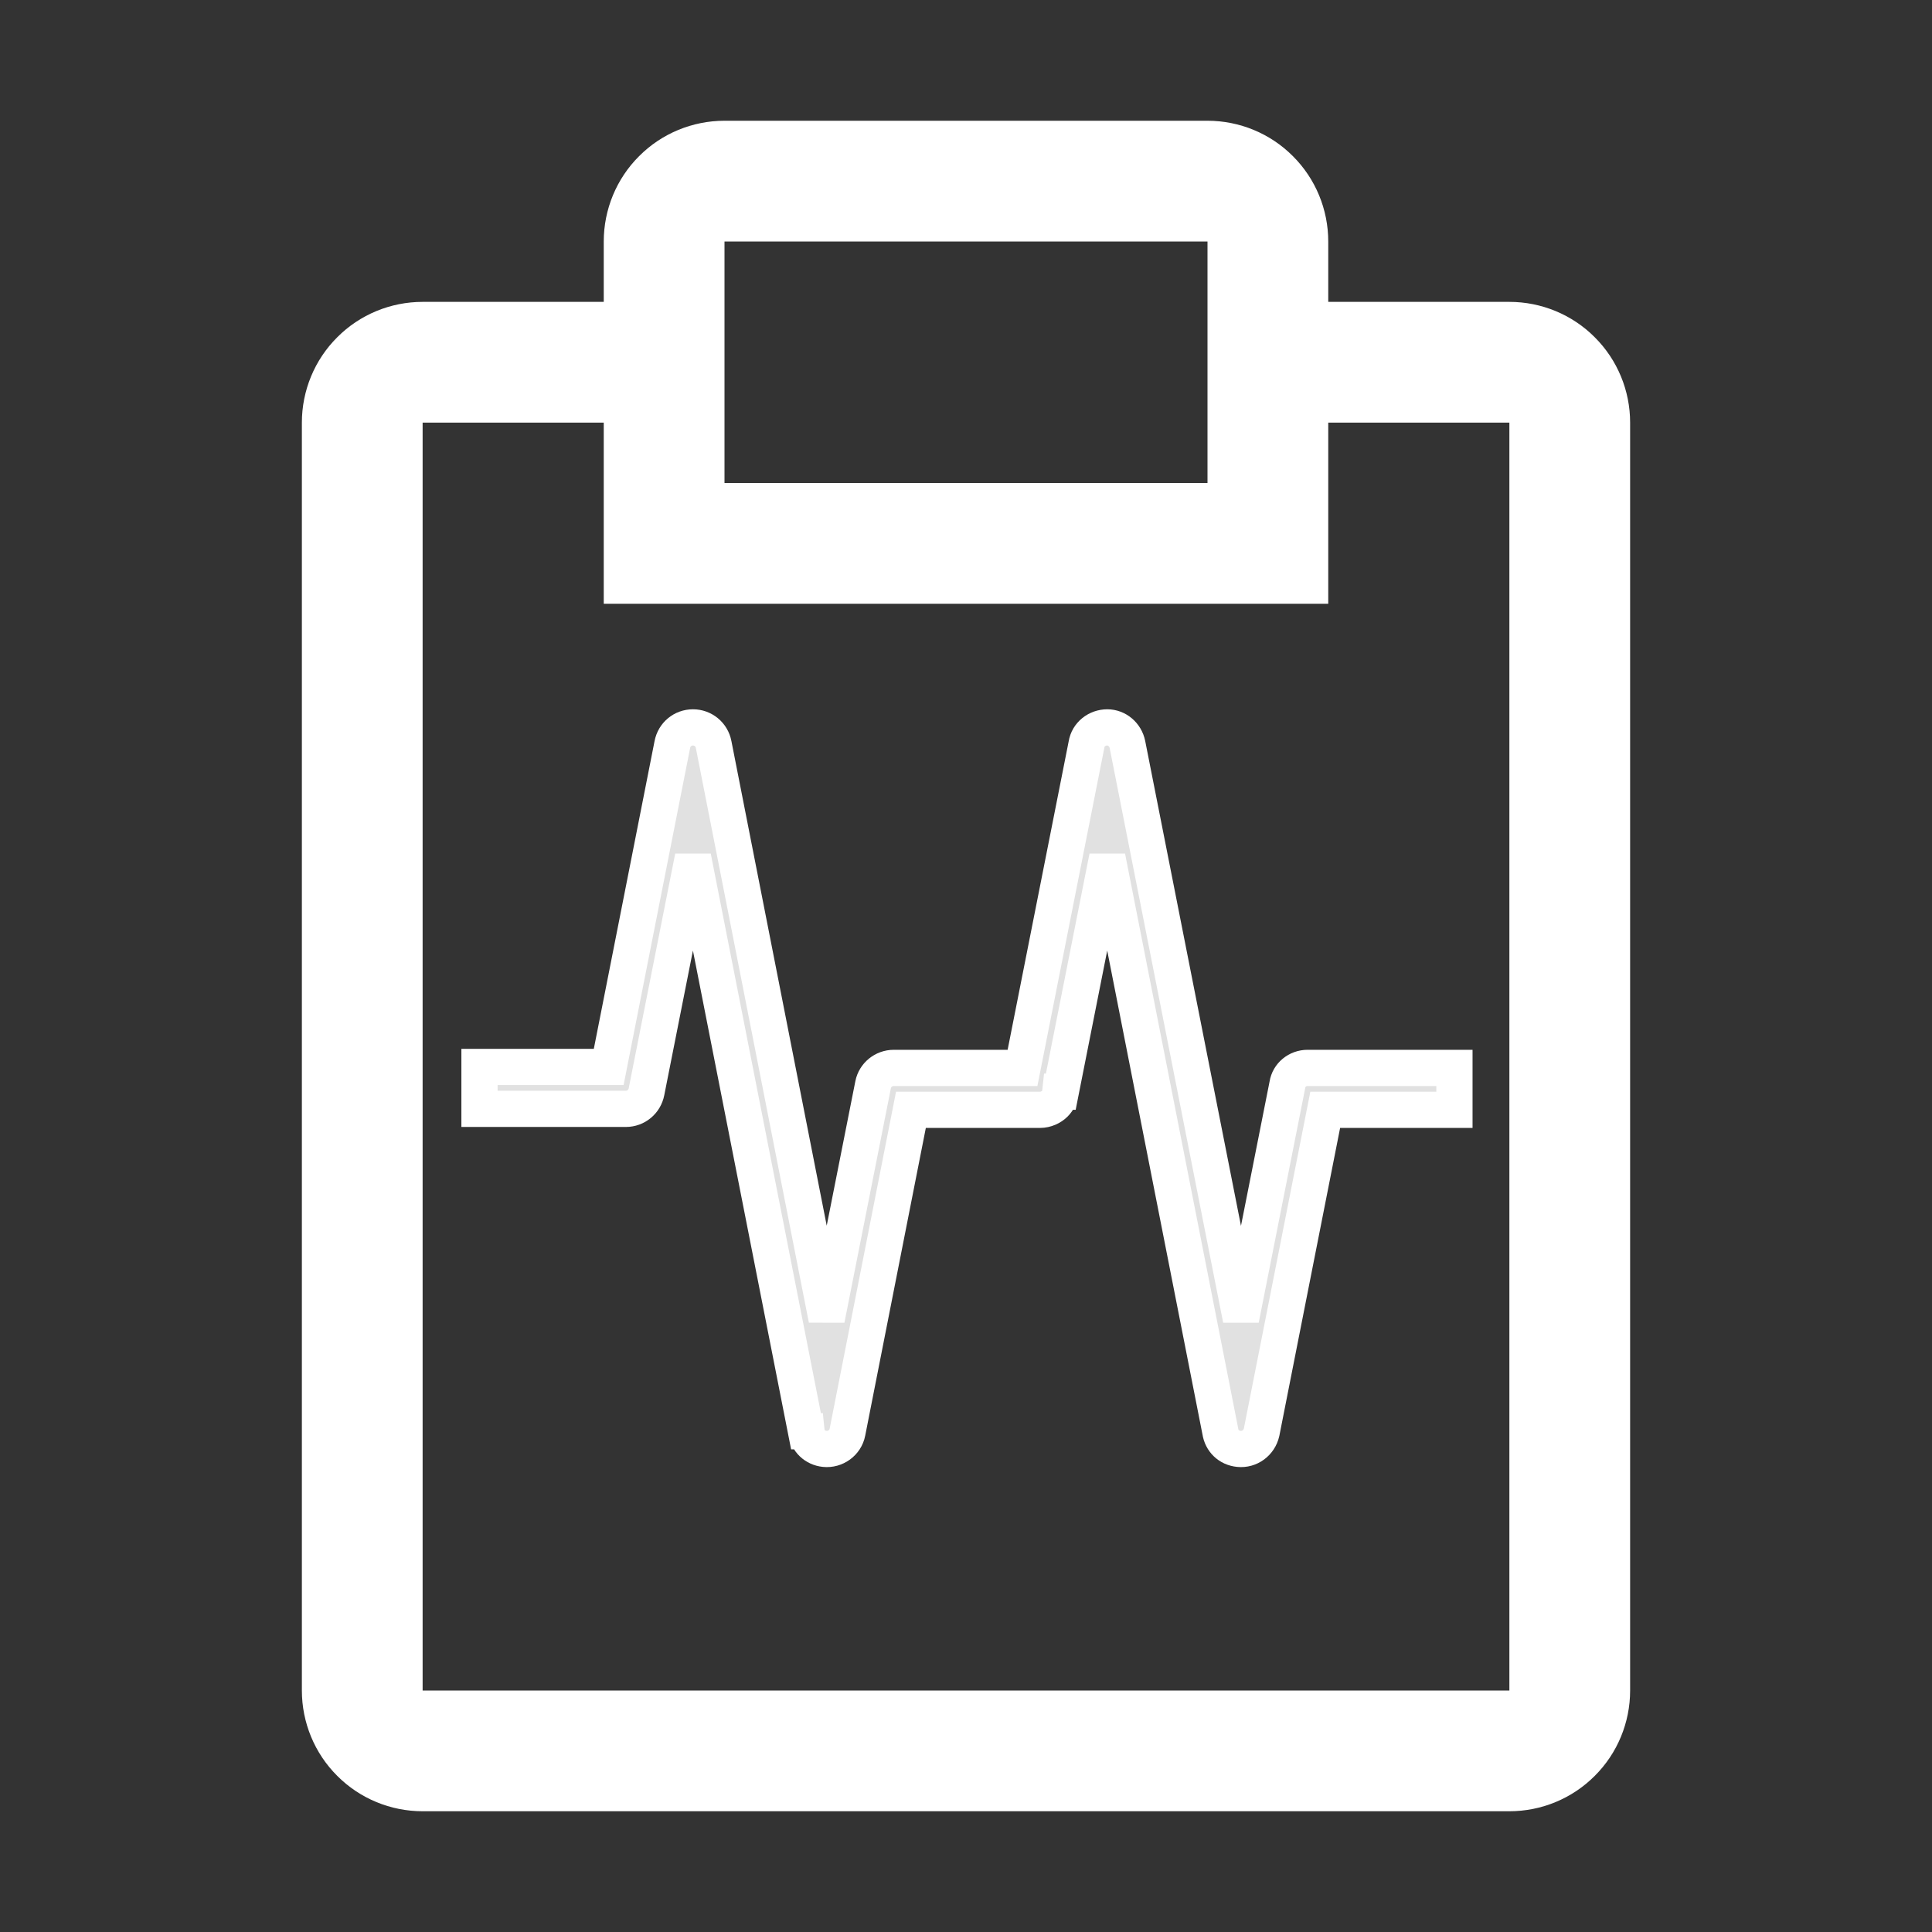 <svg width="16" height="16" viewBox="0 0 16 16" fill="none" xmlns="http://www.w3.org/2000/svg">
<rect x="0" y="0" width="16" height="16" fill="#333333" stroke="none"/>
<path d="M12.5 2.5H11V2C11 1.735 10.895 1.48 10.707 1.293C10.52 1.105 10.265 1 10 1H6C5.735 1 5.48 1.105 5.293 1.293C5.105 1.48 5 1.735 5 2V2.5H3.5C3.235 2.5 2.98 2.605 2.793 2.793C2.605 2.98 2.5 3.235 2.5 3.5V14C2.5 14.265 2.605 14.52 2.793 14.707C2.98 14.895 3.235 15 3.5 15H12.5C12.765 15 13.02 14.895 13.207 14.707C13.395 14.52 13.5 14.265 13.5 14V3.5C13.5 3.235 13.395 2.98 13.207 2.793C13.02 2.605 12.765 2.5 12.5 2.5V2.5ZM6 2H10V4H6V2ZM12.5 14H3.5V3.5H5V5H11V3.5H12.5V14Z" fill="white"/>
<path fill-rule="evenodd" clip-rule="evenodd" d="M8.998 6.166L8.468 8.844H7.402C7.318 8.844 7.247 8.903 7.231 8.982L6.846 10.925L5.91 6.166C5.894 6.082 5.822 6.024 5.739 6.024C5.655 6.024 5.584 6.082 5.568 6.166L5.041 8.836H3.971V9.183H5.183C5.267 9.183 5.338 9.124 5.354 9.041L5.739 7.098L6.675 11.853H6.679C6.687 11.932 6.75 11.991 6.83 11.999C6.917 12.008 7.001 11.949 7.018 11.861L7.544 9.191H8.614C8.66 9.191 8.706 9.17 8.735 9.141C8.764 9.112 8.777 9.078 8.781 9.041H8.785L9.17 7.098L10.106 11.853C10.118 11.932 10.177 11.991 10.26 11.999C10.348 12.008 10.428 11.949 10.448 11.861L10.975 9.191H12.045V8.844H10.829C10.745 8.844 10.674 8.903 10.662 8.982L10.277 10.925L9.337 6.166C9.32 6.082 9.249 6.024 9.17 6.024C9.086 6.024 9.011 6.082 8.998 6.166Z" fill="white" fill-opacity="0.85" stroke="white" stroke-width="0.3"/>
</svg>
